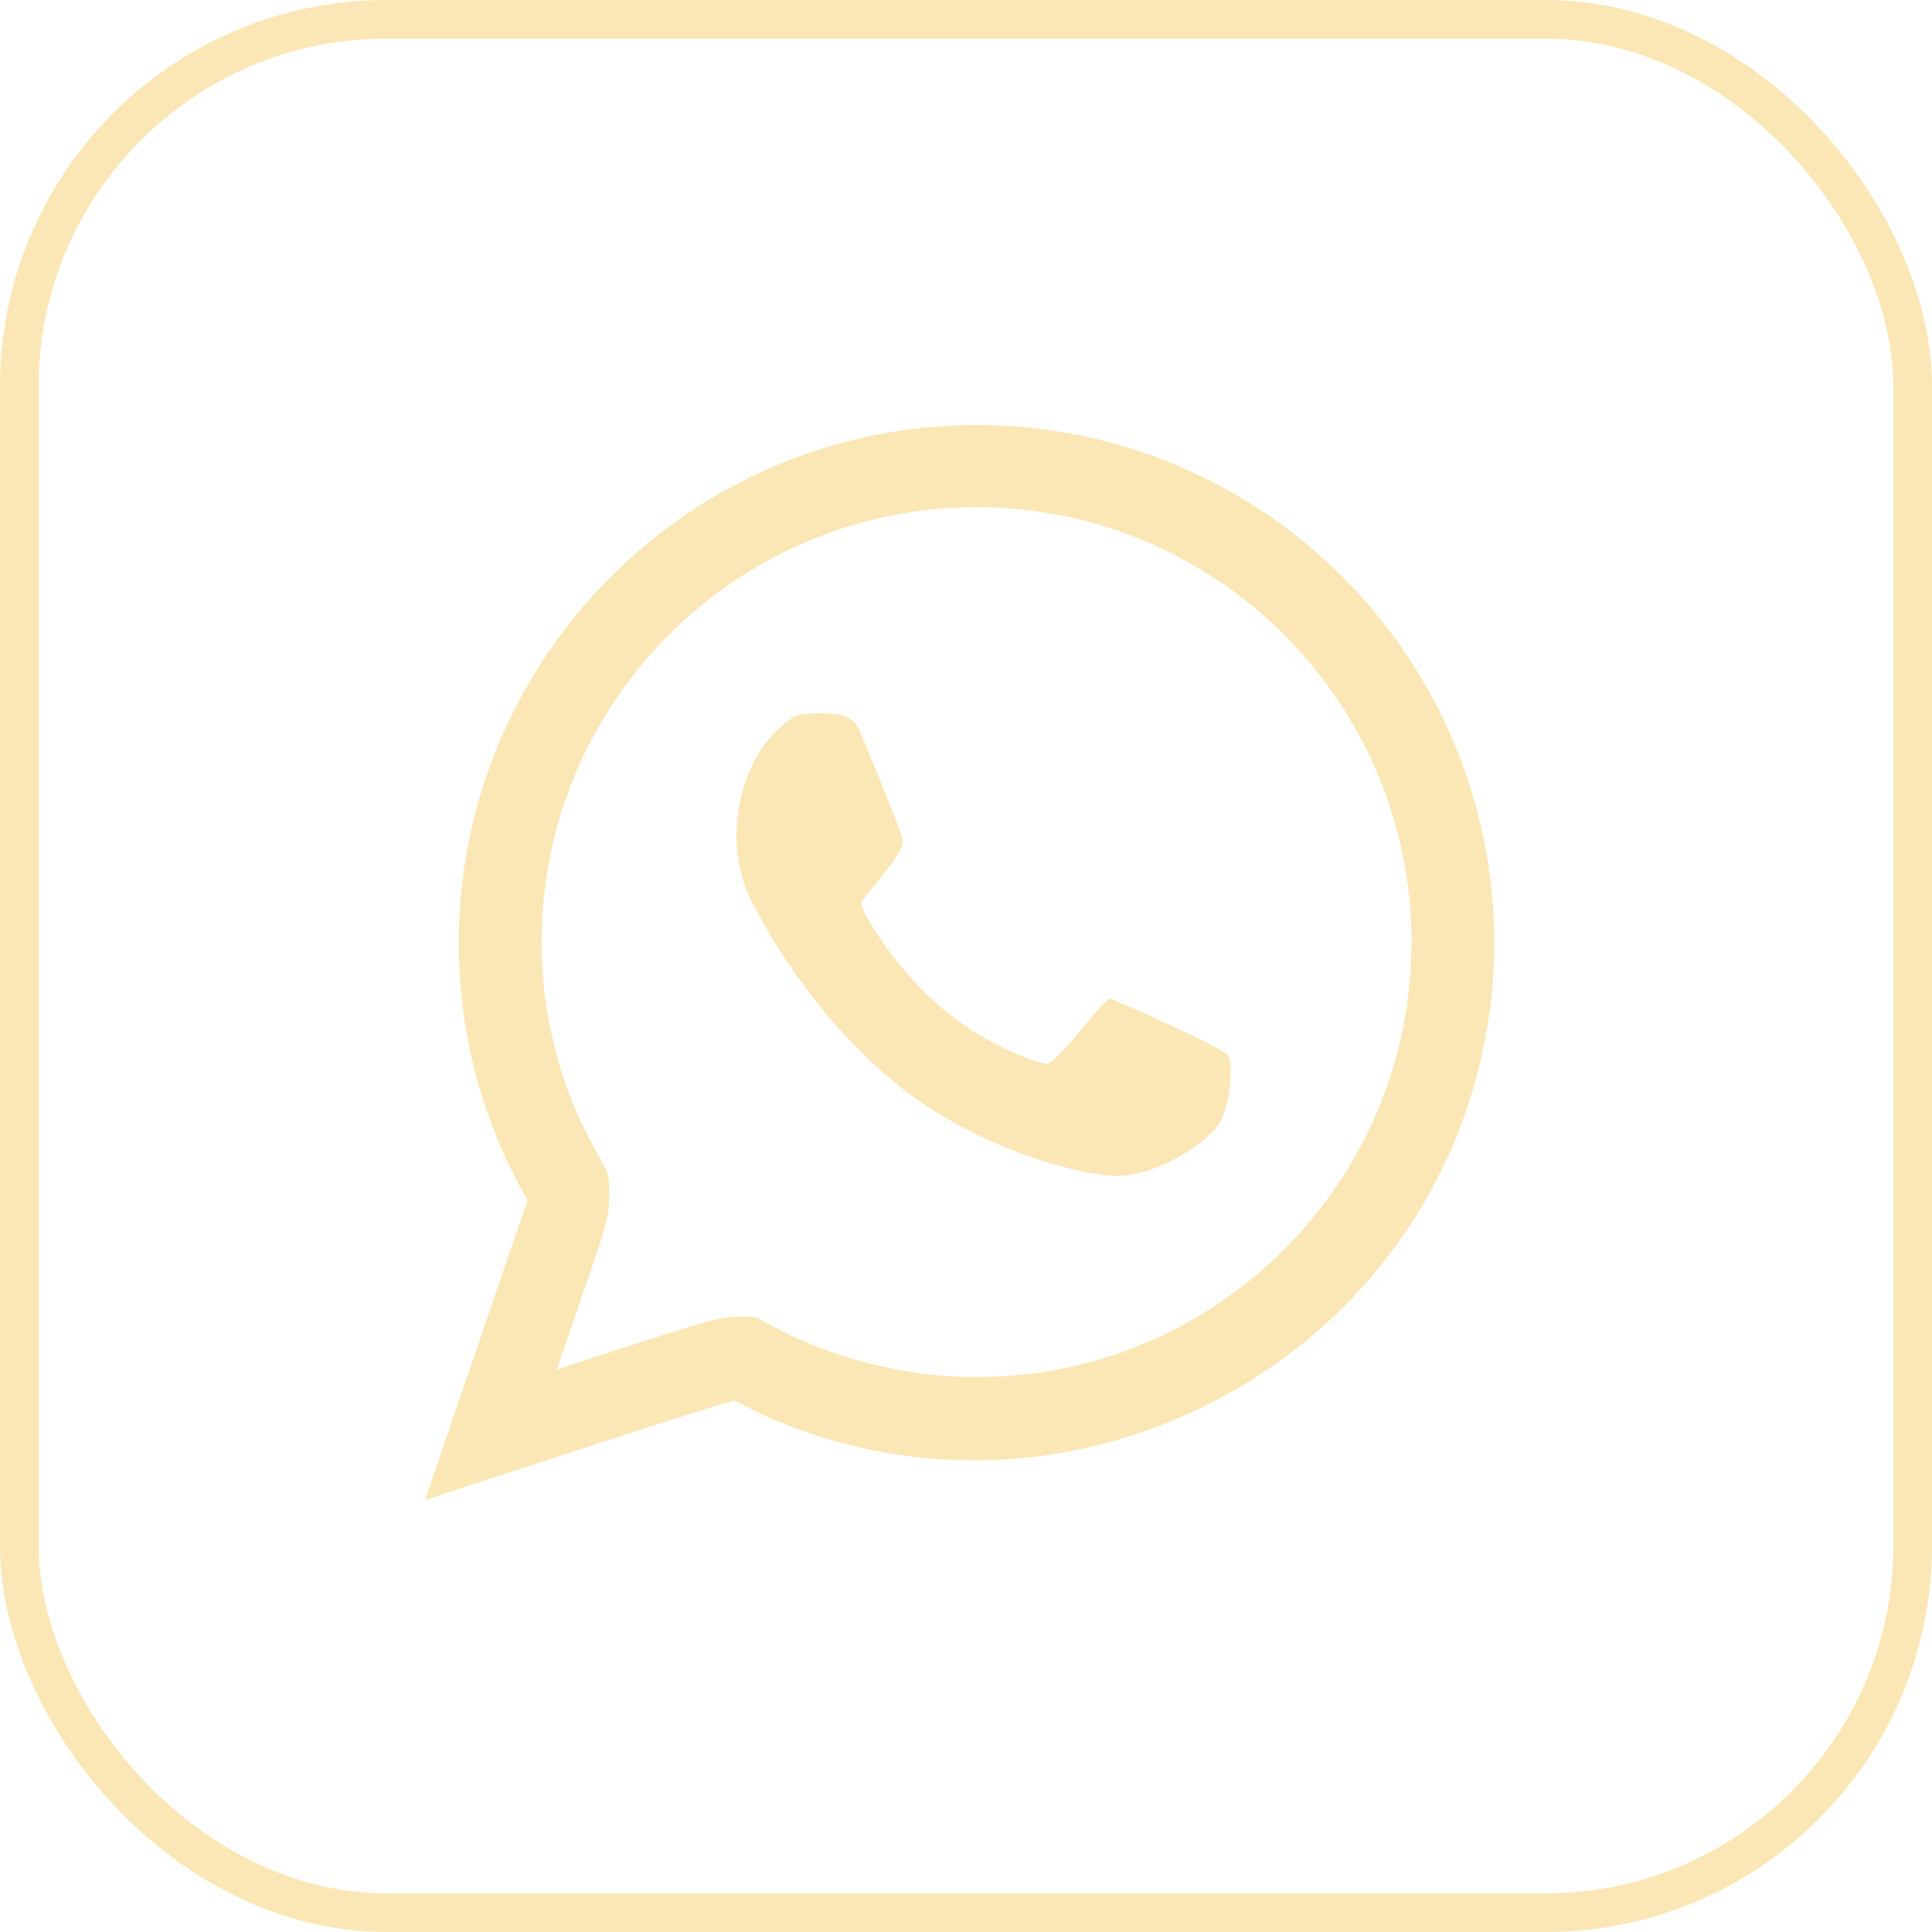 <svg width="50" height="50" viewBox="0 0 50 50" fill="none" xmlns="http://www.w3.org/2000/svg">
<rect x="0.5" y="0.5" width="49" height="49" rx="9.5" stroke="#FBE7B5"/>
<path d="M25.272 11C17.889 11 11.873 17.015 11.873 24.399C11.873 26.821 12.516 29.096 13.653 31.057L11 38.819L15.087 37.484C16.455 37.039 18.548 36.364 18.944 36.265C18.977 36.265 19.026 36.248 19.043 36.265C20.378 36.974 21.828 37.452 23.377 37.666C28.387 38.374 33.48 36.1 36.331 31.947C36.825 31.238 37.237 30.48 37.583 29.689C38.292 28.024 38.671 26.228 38.671 24.415C38.671 16.999 32.656 11 25.272 11ZM25.272 35.639C24.728 35.639 24.201 35.606 23.69 35.523C22.223 35.309 20.839 34.831 19.603 34.106C19.553 34.089 19.059 34.007 18.416 34.172C17.708 34.353 14.412 35.441 14.412 35.441L15.186 33.183C15.186 33.183 15.631 31.947 15.713 31.518C15.779 31.205 15.812 30.513 15.681 30.266C15.351 29.656 15.005 29.046 14.758 28.387C14.28 27.135 14.016 25.783 14.016 24.382C14.016 18.169 19.059 13.126 25.272 13.126C31.485 13.126 36.529 18.169 36.529 24.382C36.529 30.596 31.485 35.639 25.272 35.639Z" fill="#FBE7B5"/>
<path d="M22.24 18.895C22.24 18.895 22.125 18.565 21.729 18.499C21.333 18.433 20.823 18.466 20.691 18.499C20.542 18.532 19.867 18.927 19.438 19.867C19.01 20.806 18.861 22.141 19.438 23.295C20.015 24.448 21.267 26.476 23.212 28.058C25.157 29.64 27.695 30.365 28.799 30.431C29.903 30.48 31.222 29.59 31.551 29.08C31.864 28.569 31.898 27.53 31.799 27.333C31.7 27.135 28.849 25.866 28.717 25.849C28.568 25.833 27.349 27.547 27.085 27.53C26.821 27.514 25.437 27.036 24.25 25.981C23.064 24.927 22.289 23.575 22.289 23.394C22.289 23.212 23.443 22.108 23.36 21.729C23.262 21.334 22.24 18.895 22.24 18.895Z" fill="#FBE7B5"/>
</svg>
